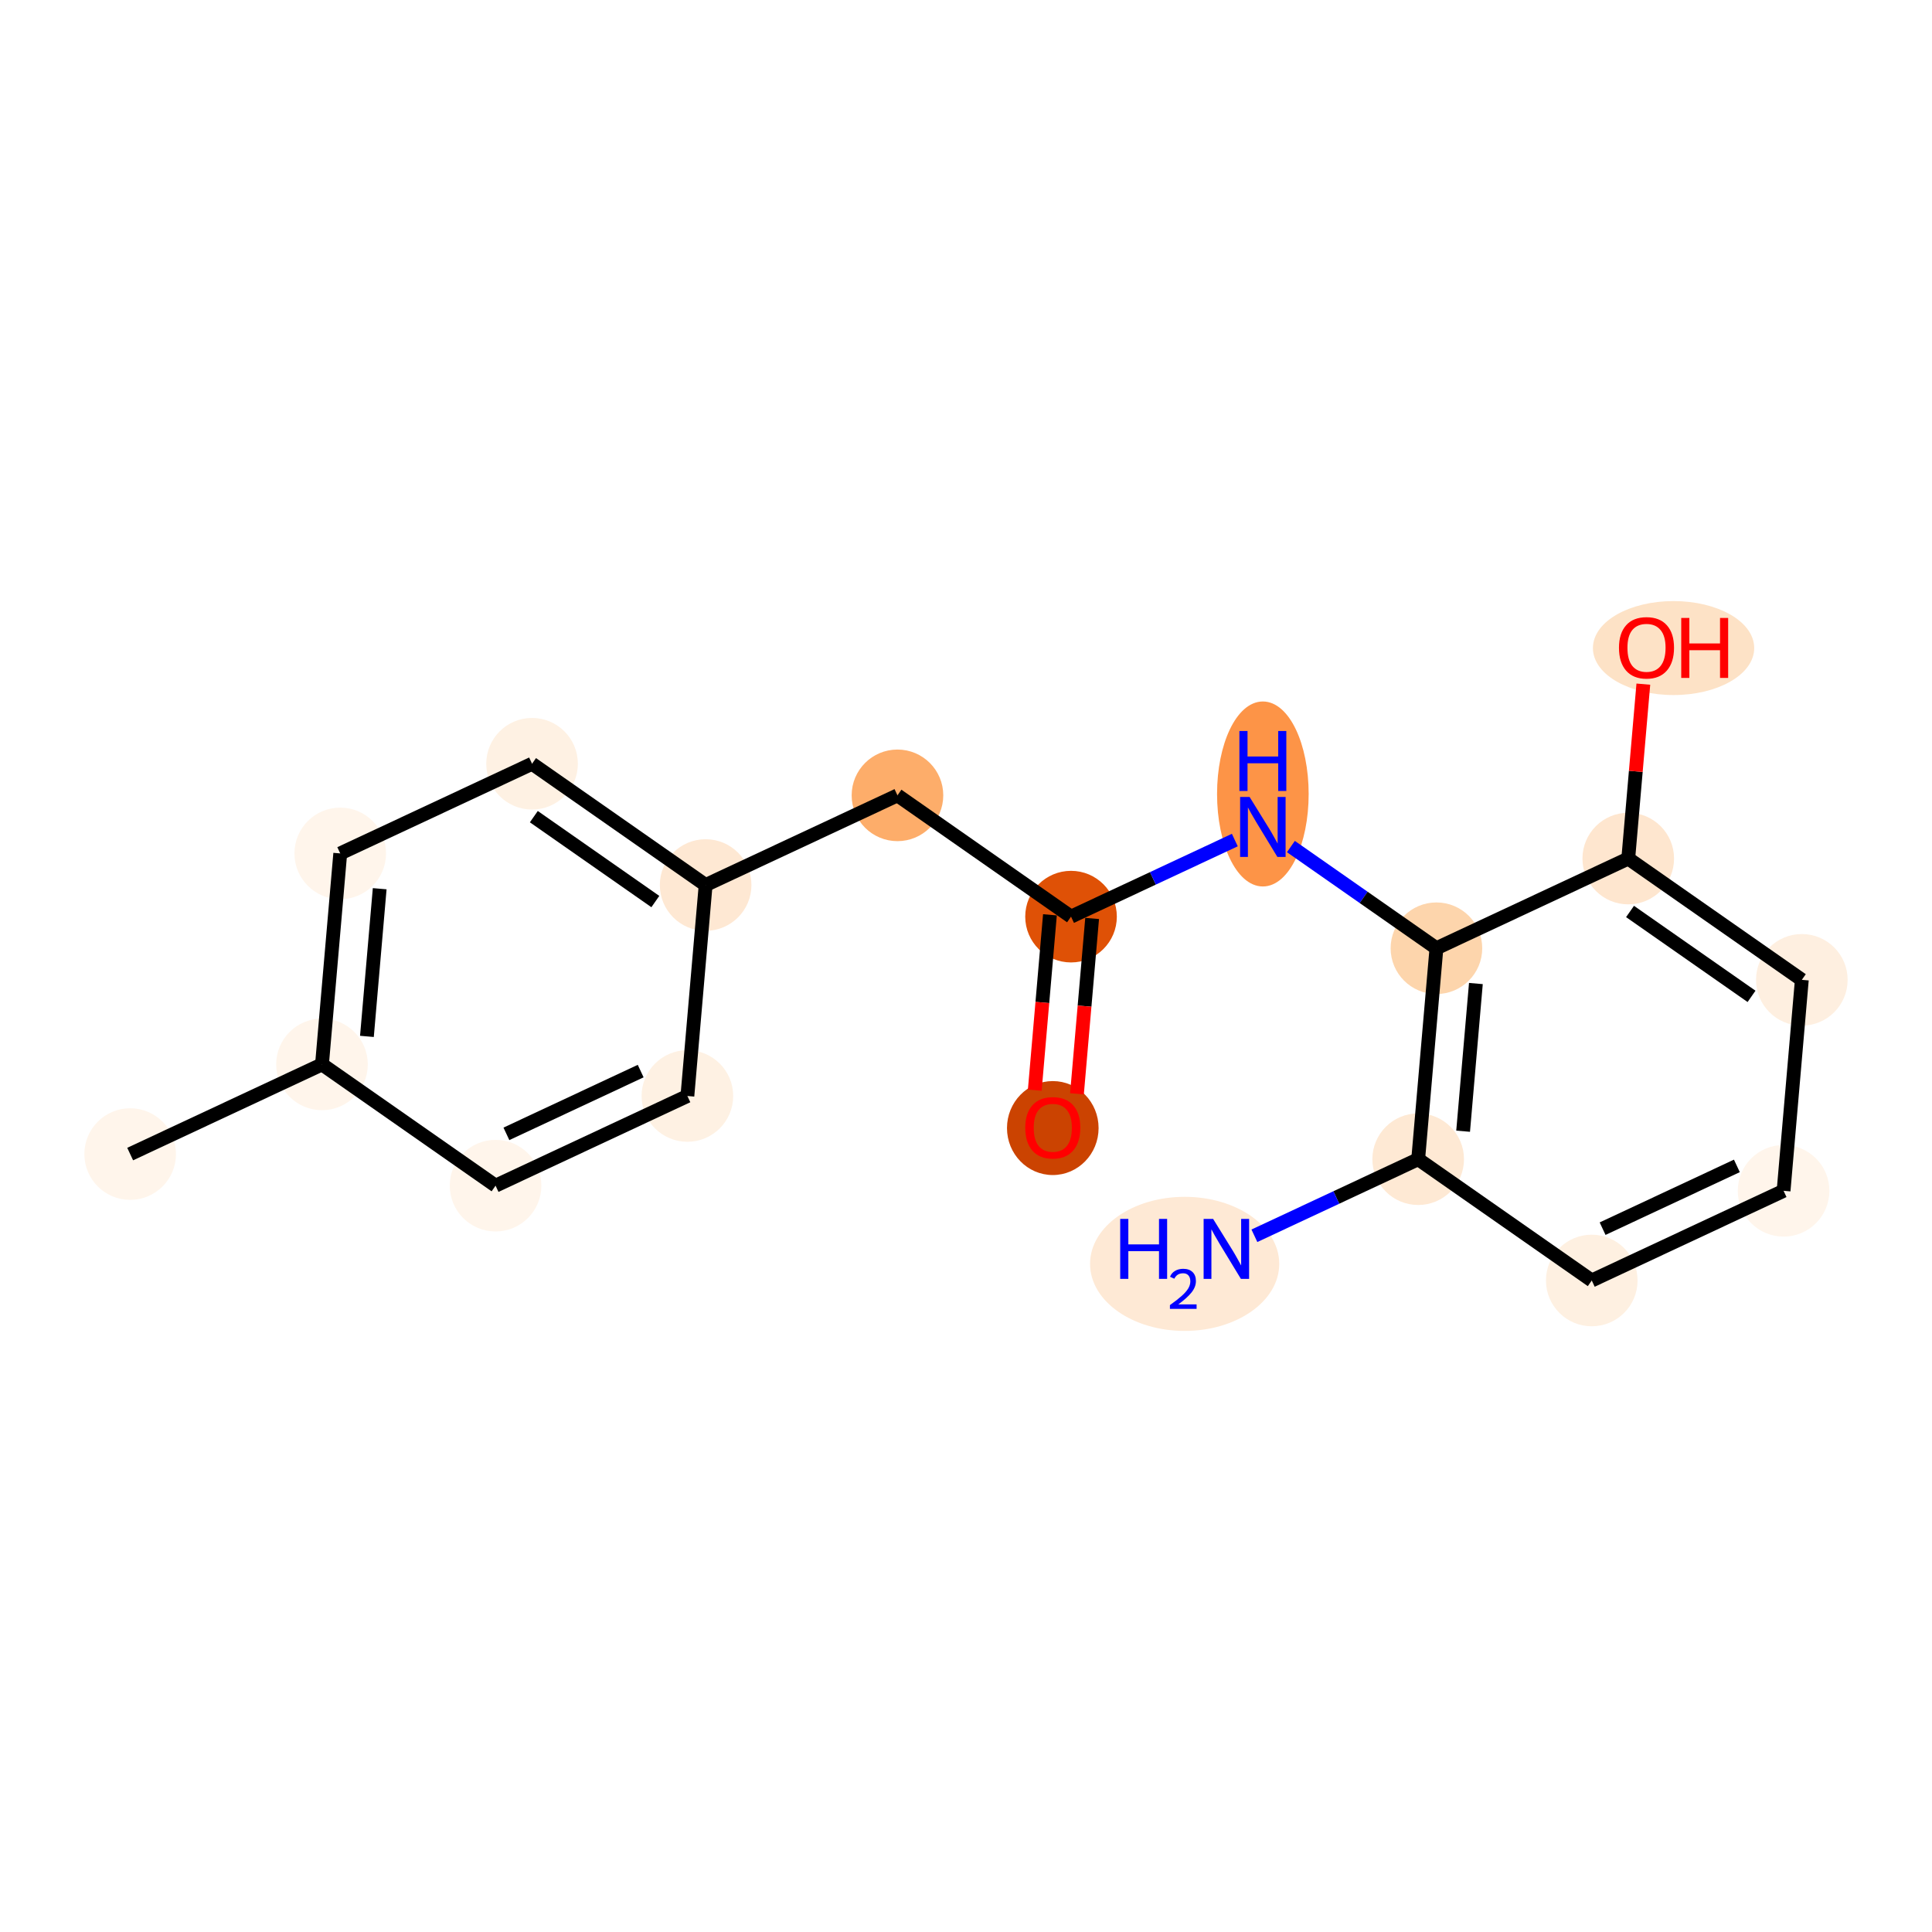 <?xml version='1.0' encoding='iso-8859-1'?>
<svg version='1.1' baseProfile='full'
              xmlns='http://www.w3.org/2000/svg'
                      xmlns:rdkit='http://www.rdkit.org/xml'
                      xmlns:xlink='http://www.w3.org/1999/xlink'
                  xml:space='preserve'
width='280px' height='280px' viewBox='0 0 280 280'>
<!-- END OF HEADER -->
<rect style='opacity:1.0;fill:#FFFFFF;stroke:none' width='280' height='280' x='0' y='0'> </rect>
<ellipse cx='18.865' cy='167.256' rx='6.138' ry='6.138'  style='fill:#FFF5EB;fill-rule:evenodd;stroke:#FFF5EB;stroke-width:1.0px;stroke-linecap:butt;stroke-linejoin:miter;stroke-opacity:1' />
<ellipse cx='46.665' cy='154.259' rx='6.138' ry='6.138'  style='fill:#FFF5EB;fill-rule:evenodd;stroke:#FFF5EB;stroke-width:1.0px;stroke-linecap:butt;stroke-linejoin:miter;stroke-opacity:1' />
<ellipse cx='49.31' cy='123.685' rx='6.138' ry='6.138'  style='fill:#FFF5EB;fill-rule:evenodd;stroke:#FFF5EB;stroke-width:1.0px;stroke-linecap:butt;stroke-linejoin:miter;stroke-opacity:1' />
<ellipse cx='77.11' cy='110.688' rx='6.138' ry='6.138'  style='fill:#FEF1E3;fill-rule:evenodd;stroke:#FEF1E3;stroke-width:1.0px;stroke-linecap:butt;stroke-linejoin:miter;stroke-opacity:1' />
<ellipse cx='102.266' cy='128.265' rx='6.138' ry='6.138'  style='fill:#FEE8D3;fill-rule:evenodd;stroke:#FEE8D3;stroke-width:1.0px;stroke-linecap:butt;stroke-linejoin:miter;stroke-opacity:1' />
<ellipse cx='130.067' cy='115.268' rx='6.138' ry='6.138'  style='fill:#FDAD6A;fill-rule:evenodd;stroke:#FDAD6A;stroke-width:1.0px;stroke-linecap:butt;stroke-linejoin:miter;stroke-opacity:1' />
<ellipse cx='155.222' cy='132.846' rx='6.138' ry='6.138'  style='fill:#DF5106;fill-rule:evenodd;stroke:#DF5106;stroke-width:1.0px;stroke-linecap:butt;stroke-linejoin:miter;stroke-opacity:1' />
<ellipse cx='152.578' cy='163.487' rx='6.138' ry='6.31'  style='fill:#CB4301;fill-rule:evenodd;stroke:#CB4301;stroke-width:1.0px;stroke-linecap:butt;stroke-linejoin:miter;stroke-opacity:1' />
<ellipse cx='183.023' cy='115.069' rx='6.138' ry='12.905'  style='fill:#FD9447;fill-rule:evenodd;stroke:#FD9447;stroke-width:1.0px;stroke-linecap:butt;stroke-linejoin:miter;stroke-opacity:1' />
<ellipse cx='208.179' cy='137.426' rx='6.138' ry='6.138'  style='fill:#FDD5AC;fill-rule:evenodd;stroke:#FDD5AC;stroke-width:1.0px;stroke-linecap:butt;stroke-linejoin:miter;stroke-opacity:1' />
<ellipse cx='205.534' cy='168' rx='6.138' ry='6.138'  style='fill:#FEE9D4;fill-rule:evenodd;stroke:#FEE9D4;stroke-width:1.0px;stroke-linecap:butt;stroke-linejoin:miter;stroke-opacity:1' />
<ellipse cx='171.689' cy='183.17' rx='13.209' ry='9.218'  style='fill:#FEE9D5;fill-rule:evenodd;stroke:#FEE9D5;stroke-width:1.0px;stroke-linecap:butt;stroke-linejoin:miter;stroke-opacity:1' />
<ellipse cx='230.69' cy='185.578' rx='6.138' ry='6.138'  style='fill:#FEF0E1;fill-rule:evenodd;stroke:#FEF0E1;stroke-width:1.0px;stroke-linecap:butt;stroke-linejoin:miter;stroke-opacity:1' />
<ellipse cx='258.49' cy='172.581' rx='6.138' ry='6.138'  style='fill:#FFF5EB;fill-rule:evenodd;stroke:#FFF5EB;stroke-width:1.0px;stroke-linecap:butt;stroke-linejoin:miter;stroke-opacity:1' />
<ellipse cx='261.135' cy='142.006' rx='6.138' ry='6.138'  style='fill:#FEEFE0;fill-rule:evenodd;stroke:#FEEFE0;stroke-width:1.0px;stroke-linecap:butt;stroke-linejoin:miter;stroke-opacity:1' />
<ellipse cx='235.979' cy='124.429' rx='6.138' ry='6.138'  style='fill:#FEE6CF;fill-rule:evenodd;stroke:#FEE6CF;stroke-width:1.0px;stroke-linecap:butt;stroke-linejoin:miter;stroke-opacity:1' />
<ellipse cx='242.546' cy='93.922' rx='11.188' ry='6.31'  style='fill:#FDE2C6;fill-rule:evenodd;stroke:#FDE2C6;stroke-width:1.0px;stroke-linecap:butt;stroke-linejoin:miter;stroke-opacity:1' />
<ellipse cx='99.622' cy='158.839' rx='6.138' ry='6.138'  style='fill:#FEF1E3;fill-rule:evenodd;stroke:#FEF1E3;stroke-width:1.0px;stroke-linecap:butt;stroke-linejoin:miter;stroke-opacity:1' />
<ellipse cx='71.821' cy='171.836' rx='6.138' ry='6.138'  style='fill:#FFF5EB;fill-rule:evenodd;stroke:#FFF5EB;stroke-width:1.0px;stroke-linecap:butt;stroke-linejoin:miter;stroke-opacity:1' />
<path class='bond-0 atom-0 atom-1' d='M 18.865,167.256 L 46.665,154.259' style='fill:none;fill-rule:evenodd;stroke:#000000;stroke-width:2.0px;stroke-linecap:butt;stroke-linejoin:miter;stroke-opacity:1' />
<path class='bond-1 atom-1 atom-2' d='M 46.665,154.259 L 49.31,123.685' style='fill:none;fill-rule:evenodd;stroke:#000000;stroke-width:2.0px;stroke-linecap:butt;stroke-linejoin:miter;stroke-opacity:1' />
<path class='bond-1 atom-1 atom-2' d='M 53.177,150.202 L 55.028,128.8' style='fill:none;fill-rule:evenodd;stroke:#000000;stroke-width:2.0px;stroke-linecap:butt;stroke-linejoin:miter;stroke-opacity:1' />
<path class='bond-18 atom-18 atom-1' d='M 71.821,171.836 L 46.665,154.259' style='fill:none;fill-rule:evenodd;stroke:#000000;stroke-width:2.0px;stroke-linecap:butt;stroke-linejoin:miter;stroke-opacity:1' />
<path class='bond-2 atom-2 atom-3' d='M 49.31,123.685 L 77.11,110.688' style='fill:none;fill-rule:evenodd;stroke:#000000;stroke-width:2.0px;stroke-linecap:butt;stroke-linejoin:miter;stroke-opacity:1' />
<path class='bond-3 atom-3 atom-4' d='M 77.11,110.688 L 102.266,128.265' style='fill:none;fill-rule:evenodd;stroke:#000000;stroke-width:2.0px;stroke-linecap:butt;stroke-linejoin:miter;stroke-opacity:1' />
<path class='bond-3 atom-3 atom-4' d='M 77.368,118.355 L 94.977,130.66' style='fill:none;fill-rule:evenodd;stroke:#000000;stroke-width:2.0px;stroke-linecap:butt;stroke-linejoin:miter;stroke-opacity:1' />
<path class='bond-4 atom-4 atom-5' d='M 102.266,128.265 L 130.067,115.268' style='fill:none;fill-rule:evenodd;stroke:#000000;stroke-width:2.0px;stroke-linecap:butt;stroke-linejoin:miter;stroke-opacity:1' />
<path class='bond-16 atom-4 atom-17' d='M 102.266,128.265 L 99.622,158.839' style='fill:none;fill-rule:evenodd;stroke:#000000;stroke-width:2.0px;stroke-linecap:butt;stroke-linejoin:miter;stroke-opacity:1' />
<path class='bond-5 atom-5 atom-6' d='M 130.067,115.268 L 155.222,132.846' style='fill:none;fill-rule:evenodd;stroke:#000000;stroke-width:2.0px;stroke-linecap:butt;stroke-linejoin:miter;stroke-opacity:1' />
<path class='bond-6 atom-6 atom-7' d='M 152.165,132.581 L 151.066,145.287' style='fill:none;fill-rule:evenodd;stroke:#000000;stroke-width:2.0px;stroke-linecap:butt;stroke-linejoin:miter;stroke-opacity:1' />
<path class='bond-6 atom-6 atom-7' d='M 151.066,145.287 L 149.967,157.994' style='fill:none;fill-rule:evenodd;stroke:#FF0000;stroke-width:2.0px;stroke-linecap:butt;stroke-linejoin:miter;stroke-opacity:1' />
<path class='bond-6 atom-6 atom-7' d='M 158.28,133.11 L 157.181,145.816' style='fill:none;fill-rule:evenodd;stroke:#000000;stroke-width:2.0px;stroke-linecap:butt;stroke-linejoin:miter;stroke-opacity:1' />
<path class='bond-6 atom-6 atom-7' d='M 157.181,145.816 L 156.082,158.522' style='fill:none;fill-rule:evenodd;stroke:#FF0000;stroke-width:2.0px;stroke-linecap:butt;stroke-linejoin:miter;stroke-opacity:1' />
<path class='bond-7 atom-6 atom-8' d='M 155.222,132.846 L 167.091,127.297' style='fill:none;fill-rule:evenodd;stroke:#000000;stroke-width:2.0px;stroke-linecap:butt;stroke-linejoin:miter;stroke-opacity:1' />
<path class='bond-7 atom-6 atom-8' d='M 167.091,127.297 L 178.96,121.748' style='fill:none;fill-rule:evenodd;stroke:#0000FF;stroke-width:2.0px;stroke-linecap:butt;stroke-linejoin:miter;stroke-opacity:1' />
<path class='bond-8 atom-8 atom-9' d='M 187.086,122.688 L 197.632,130.057' style='fill:none;fill-rule:evenodd;stroke:#0000FF;stroke-width:2.0px;stroke-linecap:butt;stroke-linejoin:miter;stroke-opacity:1' />
<path class='bond-8 atom-8 atom-9' d='M 197.632,130.057 L 208.179,137.426' style='fill:none;fill-rule:evenodd;stroke:#000000;stroke-width:2.0px;stroke-linecap:butt;stroke-linejoin:miter;stroke-opacity:1' />
<path class='bond-9 atom-9 atom-10' d='M 208.179,137.426 L 205.534,168' style='fill:none;fill-rule:evenodd;stroke:#000000;stroke-width:2.0px;stroke-linecap:butt;stroke-linejoin:miter;stroke-opacity:1' />
<path class='bond-9 atom-9 atom-10' d='M 213.897,142.541 L 212.046,163.943' style='fill:none;fill-rule:evenodd;stroke:#000000;stroke-width:2.0px;stroke-linecap:butt;stroke-linejoin:miter;stroke-opacity:1' />
<path class='bond-19 atom-15 atom-9' d='M 235.979,124.429 L 208.179,137.426' style='fill:none;fill-rule:evenodd;stroke:#000000;stroke-width:2.0px;stroke-linecap:butt;stroke-linejoin:miter;stroke-opacity:1' />
<path class='bond-10 atom-10 atom-11' d='M 205.534,168 L 193.666,173.549' style='fill:none;fill-rule:evenodd;stroke:#000000;stroke-width:2.0px;stroke-linecap:butt;stroke-linejoin:miter;stroke-opacity:1' />
<path class='bond-10 atom-10 atom-11' d='M 193.666,173.549 L 181.797,179.098' style='fill:none;fill-rule:evenodd;stroke:#0000FF;stroke-width:2.0px;stroke-linecap:butt;stroke-linejoin:miter;stroke-opacity:1' />
<path class='bond-11 atom-10 atom-12' d='M 205.534,168 L 230.69,185.578' style='fill:none;fill-rule:evenodd;stroke:#000000;stroke-width:2.0px;stroke-linecap:butt;stroke-linejoin:miter;stroke-opacity:1' />
<path class='bond-12 atom-12 atom-13' d='M 230.69,185.578 L 258.49,172.581' style='fill:none;fill-rule:evenodd;stroke:#000000;stroke-width:2.0px;stroke-linecap:butt;stroke-linejoin:miter;stroke-opacity:1' />
<path class='bond-12 atom-12 atom-13' d='M 232.261,178.068 L 251.721,168.97' style='fill:none;fill-rule:evenodd;stroke:#000000;stroke-width:2.0px;stroke-linecap:butt;stroke-linejoin:miter;stroke-opacity:1' />
<path class='bond-13 atom-13 atom-14' d='M 258.49,172.581 L 261.135,142.006' style='fill:none;fill-rule:evenodd;stroke:#000000;stroke-width:2.0px;stroke-linecap:butt;stroke-linejoin:miter;stroke-opacity:1' />
<path class='bond-14 atom-14 atom-15' d='M 261.135,142.006 L 235.979,124.429' style='fill:none;fill-rule:evenodd;stroke:#000000;stroke-width:2.0px;stroke-linecap:butt;stroke-linejoin:miter;stroke-opacity:1' />
<path class='bond-14 atom-14 atom-15' d='M 253.846,144.401 L 236.237,132.097' style='fill:none;fill-rule:evenodd;stroke:#000000;stroke-width:2.0px;stroke-linecap:butt;stroke-linejoin:miter;stroke-opacity:1' />
<path class='bond-15 atom-15 atom-16' d='M 235.979,124.429 L 237.072,111.79' style='fill:none;fill-rule:evenodd;stroke:#000000;stroke-width:2.0px;stroke-linecap:butt;stroke-linejoin:miter;stroke-opacity:1' />
<path class='bond-15 atom-15 atom-16' d='M 237.072,111.79 L 238.166,99.151' style='fill:none;fill-rule:evenodd;stroke:#FF0000;stroke-width:2.0px;stroke-linecap:butt;stroke-linejoin:miter;stroke-opacity:1' />
<path class='bond-17 atom-17 atom-18' d='M 99.622,158.839 L 71.821,171.836' style='fill:none;fill-rule:evenodd;stroke:#000000;stroke-width:2.0px;stroke-linecap:butt;stroke-linejoin:miter;stroke-opacity:1' />
<path class='bond-17 atom-17 atom-18' d='M 92.852,155.229 L 73.392,164.327' style='fill:none;fill-rule:evenodd;stroke:#000000;stroke-width:2.0px;stroke-linecap:butt;stroke-linejoin:miter;stroke-opacity:1' />
<path  class='atom-7' d='M 148.588 163.444
Q 148.588 161.358, 149.62 160.191
Q 150.651 159.025, 152.578 159.025
Q 154.505 159.025, 155.536 160.191
Q 156.567 161.358, 156.567 163.444
Q 156.567 165.556, 155.524 166.759
Q 154.481 167.949, 152.578 167.949
Q 150.663 167.949, 149.62 166.759
Q 148.588 165.568, 148.588 163.444
M 152.578 166.967
Q 153.904 166.967, 154.616 166.084
Q 155.34 165.187, 155.34 163.444
Q 155.34 161.738, 154.616 160.879
Q 153.904 160.007, 152.578 160.007
Q 151.252 160.007, 150.528 160.867
Q 149.816 161.726, 149.816 163.444
Q 149.816 165.2, 150.528 166.084
Q 151.252 166.967, 152.578 166.967
' fill='#FF0000'/>
<path  class='atom-8' d='M 181.102 115.503
L 183.95 120.106
Q 184.232 120.561, 184.686 121.383
Q 185.14 122.205, 185.165 122.255
L 185.165 115.503
L 186.319 115.503
L 186.319 124.194
L 185.128 124.194
L 182.072 119.161
Q 181.716 118.572, 181.335 117.897
Q 180.967 117.222, 180.856 117.013
L 180.856 124.194
L 179.727 124.194
L 179.727 115.503
L 181.102 115.503
' fill='#0000FF'/>
<path  class='atom-8' d='M 179.623 105.943
L 180.801 105.943
L 180.801 109.638
L 185.245 109.638
L 185.245 105.943
L 186.423 105.943
L 186.423 114.634
L 185.245 114.634
L 185.245 110.62
L 180.801 110.62
L 180.801 114.634
L 179.623 114.634
L 179.623 105.943
' fill='#0000FF'/>
<path  class='atom-11' d='M 162.349 176.652
L 163.527 176.652
L 163.527 180.347
L 167.971 180.347
L 167.971 176.652
L 169.149 176.652
L 169.149 185.343
L 167.971 185.343
L 167.971 181.329
L 163.527 181.329
L 163.527 185.343
L 162.349 185.343
L 162.349 176.652
' fill='#0000FF'/>
<path  class='atom-11' d='M 169.571 185.038
Q 169.781 184.495, 170.284 184.195
Q 170.786 183.887, 171.483 183.887
Q 172.35 183.887, 172.836 184.357
Q 173.322 184.827, 173.322 185.662
Q 173.322 186.512, 172.69 187.306
Q 172.066 188.1, 170.77 189.04
L 173.419 189.04
L 173.419 189.688
L 169.554 189.688
L 169.554 189.145
Q 170.624 188.384, 171.256 187.817
Q 171.896 187.25, 172.204 186.739
Q 172.512 186.229, 172.512 185.702
Q 172.512 185.151, 172.236 184.843
Q 171.961 184.535, 171.483 184.535
Q 171.021 184.535, 170.713 184.722
Q 170.405 184.908, 170.186 185.321
L 169.571 185.038
' fill='#0000FF'/>
<path  class='atom-11' d='M 175.813 176.652
L 178.661 181.255
Q 178.943 181.709, 179.397 182.532
Q 179.851 183.354, 179.876 183.403
L 179.876 176.652
L 181.03 176.652
L 181.03 185.343
L 179.839 185.343
L 176.782 180.31
Q 176.426 179.721, 176.046 179.045
Q 175.678 178.37, 175.567 178.162
L 175.567 185.343
L 174.438 185.343
L 174.438 176.652
L 175.813 176.652
' fill='#0000FF'/>
<path  class='atom-16' d='M 234.634 93.879
Q 234.634 91.793, 235.665 90.626
Q 236.696 89.46, 238.624 89.46
Q 240.551 89.46, 241.582 90.626
Q 242.613 91.793, 242.613 93.879
Q 242.613 95.991, 241.57 97.194
Q 240.526 98.384, 238.624 98.384
Q 236.709 98.384, 235.665 97.194
Q 234.634 96.003, 234.634 93.879
M 238.624 97.402
Q 239.949 97.402, 240.661 96.519
Q 241.386 95.622, 241.386 93.879
Q 241.386 92.173, 240.661 91.314
Q 239.949 90.442, 238.624 90.442
Q 237.298 90.442, 236.574 91.301
Q 235.862 92.161, 235.862 93.879
Q 235.862 95.635, 236.574 96.519
Q 237.298 97.402, 238.624 97.402
' fill='#FF0000'/>
<path  class='atom-16' d='M 243.657 89.558
L 244.835 89.558
L 244.835 93.253
L 249.279 93.253
L 249.279 89.558
L 250.457 89.558
L 250.457 98.249
L 249.279 98.249
L 249.279 94.235
L 244.835 94.235
L 244.835 98.249
L 243.657 98.249
L 243.657 89.558
' fill='#FF0000'/>
</svg>
